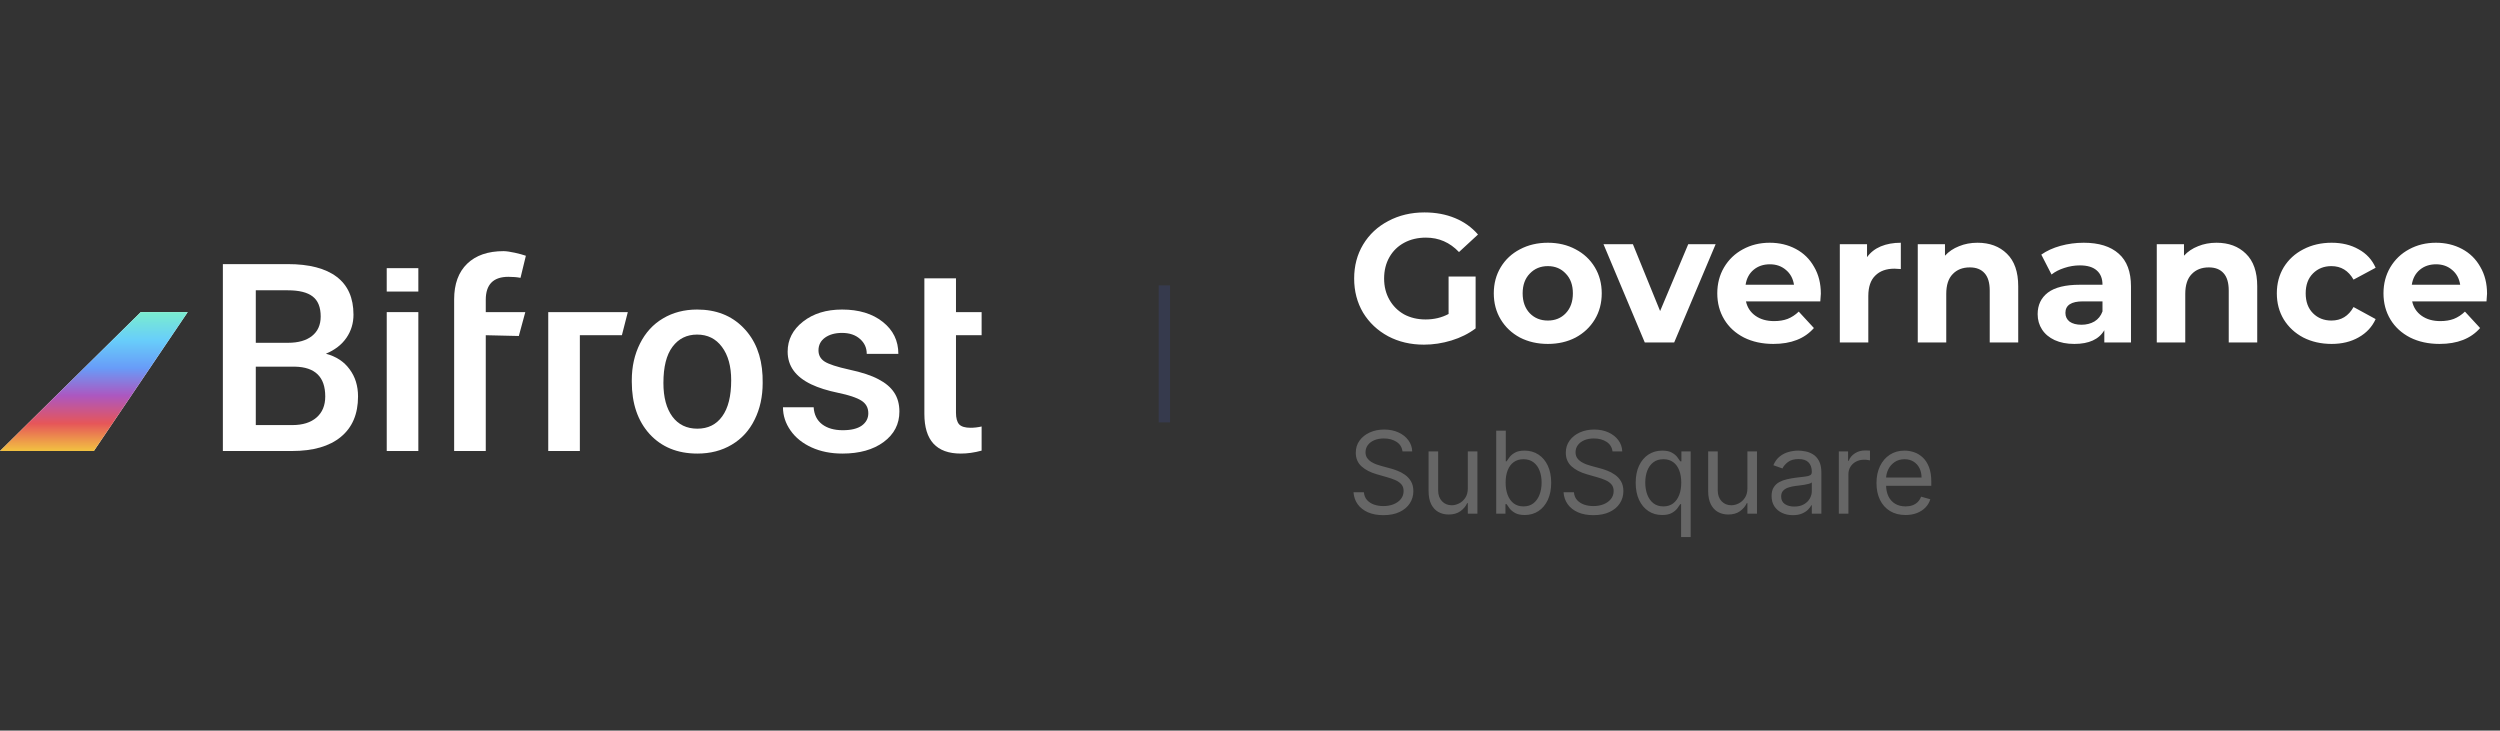 <svg width="219" height="64" viewBox="0 0 219 64" fill="none" xmlns="http://www.w3.org/2000/svg">
<rect x="0" y="0" width="219" height="64" fill="#333333" stroke="none"/>
<path d="M19.523 39.508V23.136H25.21C27.087 23.136 28.515 23.507 29.495 24.249C30.475 24.991 30.965 26.097 30.965 27.566C30.965 28.316 30.76 28.991 30.35 29.59C29.939 30.19 29.339 30.655 28.549 30.985C29.446 31.224 30.137 31.678 30.623 32.345C31.117 33.005 31.364 33.8 31.364 34.729C31.364 36.266 30.863 37.447 29.86 38.271C28.864 39.096 27.436 39.508 25.575 39.508H19.523ZM22.407 32.12V37.237H25.609C26.513 37.237 27.22 37.016 27.729 36.573C28.238 36.131 28.492 35.516 28.492 34.729C28.492 33.027 27.611 32.158 25.848 32.12H22.407ZM22.407 30.029H25.233C26.129 30.029 26.828 29.83 27.33 29.433C27.839 29.028 28.093 28.458 28.093 27.724C28.093 26.914 27.858 26.329 27.387 25.969C26.923 25.61 26.198 25.43 25.21 25.43H22.407V30.029Z" fill="white"/>
<path d="M36.647 39.508H33.878V27.341H36.647V39.508Z" fill="white"/>
<path d="M55.345 33.312C55.345 32.12 55.585 31.048 56.063 30.096C56.542 29.137 57.214 28.402 58.08 27.892C58.947 27.375 59.942 27.116 61.066 27.116C62.73 27.116 64.079 27.645 65.112 28.702C66.153 29.759 66.715 31.161 66.799 32.907L66.81 33.548C66.81 34.748 66.574 35.82 66.103 36.764C65.64 37.709 64.971 38.44 64.098 38.957C63.231 39.474 62.229 39.733 61.089 39.733C59.349 39.733 57.955 39.163 56.907 38.024C55.866 36.877 55.345 35.351 55.345 33.447V33.312ZM58.115 33.548C58.115 34.8 58.377 35.782 58.901 36.495C59.425 37.199 60.155 37.552 61.089 37.552C62.023 37.552 62.749 37.192 63.266 36.472C63.79 35.752 64.052 34.699 64.052 33.312C64.052 32.083 63.782 31.108 63.243 30.389C62.711 29.669 61.986 29.309 61.066 29.309C60.162 29.309 59.444 29.665 58.912 30.377C58.38 31.082 58.115 32.139 58.115 33.548Z" fill="white"/>
<path d="M76.064 36.202C76.064 35.715 75.859 35.344 75.448 35.089C75.046 34.834 74.373 34.609 73.431 34.414C72.489 34.219 71.703 33.972 71.072 33.672C69.689 33.013 68.998 32.057 68.998 30.805C68.998 29.755 69.446 28.878 70.343 28.174C71.239 27.469 72.379 27.116 73.762 27.116C75.236 27.116 76.425 27.476 77.329 28.196C78.24 28.916 78.696 29.849 78.696 30.996H75.927C75.927 30.471 75.729 30.036 75.334 29.692C74.939 29.339 74.415 29.163 73.762 29.163C73.154 29.163 72.656 29.302 72.269 29.579C71.889 29.856 71.699 30.227 71.699 30.692C71.699 31.112 71.877 31.438 72.234 31.671C72.592 31.903 73.313 32.139 74.4 32.379C75.486 32.611 76.337 32.892 76.953 33.222C77.576 33.545 78.035 33.934 78.332 34.392C78.635 34.849 78.787 35.404 78.787 36.056C78.787 37.151 78.328 38.039 77.408 38.721C76.489 39.396 75.285 39.733 73.796 39.733C72.785 39.733 71.885 39.553 71.095 39.193C70.305 38.834 69.689 38.339 69.249 37.709C68.808 37.079 68.588 36.401 68.588 35.674H71.277C71.315 36.318 71.562 36.817 72.018 37.169C72.474 37.514 73.078 37.687 73.83 37.687C74.559 37.687 75.114 37.552 75.494 37.282C75.874 37.004 76.064 36.645 76.064 36.202Z" fill="white"/>
<path d="M83.744 24.384V27.341H85.99V29.365H83.744V36.157C83.744 36.622 83.836 36.959 84.018 37.169C84.208 37.371 84.542 37.473 85.021 37.473C85.34 37.473 85.663 37.435 85.99 37.36V39.474C85.359 39.647 84.751 39.733 84.166 39.733C82.039 39.733 80.975 38.575 80.975 36.258V24.384H83.744Z" fill="white"/>
<path d="M39.783 26.228C39.783 24.879 40.163 23.837 40.923 23.102C41.683 22.367 42.746 22 44.114 22C44.6 22 45.596 22.238 46.066 22.404L45.596 24.339C45.292 24.279 44.938 24.249 44.536 24.249C43.214 24.249 42.553 24.92 42.553 26.262V27.341H46.017L45.449 29.433L42.553 29.365V39.508H39.783V26.228Z" fill="white"/>
<path d="M33.877 23.491H36.647V25.54H33.877V23.491Z" fill="white"/>
<path d="M54.996 27.341L54.478 29.365H50.795V39.508H48.026V27.341H54.996Z" fill="white"/>
<path d="M16.441 27.341H12.331L0 39.508H8.22L16.441 27.341Z" fill="white"/>
<path d="M16.441 27.341H12.331L0 39.508H8.22L16.441 27.341Z" fill="url(#paint0_linear_7032_48066)"/>
<path d="M102 25V37" stroke="#363A4D"/>
<path d="M126.896 24.224H129.264V28.768C128.656 29.227 127.952 29.579 127.152 29.824C126.352 30.069 125.547 30.192 124.736 30.192C123.573 30.192 122.528 29.947 121.6 29.456C120.672 28.955 119.941 28.267 119.408 27.392C118.885 26.507 118.624 25.509 118.624 24.4C118.624 23.291 118.885 22.299 119.408 21.424C119.941 20.539 120.677 19.851 121.616 19.36C122.555 18.859 123.611 18.608 124.784 18.608C125.765 18.608 126.656 18.773 127.456 19.104C128.256 19.435 128.928 19.915 129.472 20.544L127.808 22.08C127.008 21.237 126.043 20.816 124.912 20.816C124.197 20.816 123.563 20.965 123.008 21.264C122.453 21.563 122.021 21.984 121.712 22.528C121.403 23.072 121.248 23.696 121.248 24.4C121.248 25.093 121.403 25.712 121.712 26.256C122.021 26.8 122.448 27.227 122.992 27.536C123.547 27.835 124.176 27.984 124.88 27.984C125.627 27.984 126.299 27.824 126.896 27.504V24.224ZM135.592 30.128C134.685 30.128 133.869 29.941 133.144 29.568C132.429 29.184 131.869 28.656 131.464 27.984C131.058 27.312 130.856 26.549 130.856 25.696C130.856 24.843 131.058 24.08 131.464 23.408C131.869 22.736 132.429 22.213 133.144 21.84C133.869 21.456 134.685 21.264 135.592 21.264C136.498 21.264 137.309 21.456 138.024 21.84C138.738 22.213 139.298 22.736 139.704 23.408C140.109 24.08 140.312 24.843 140.312 25.696C140.312 26.549 140.109 27.312 139.704 27.984C139.298 28.656 138.738 29.184 138.024 29.568C137.309 29.941 136.498 30.128 135.592 30.128ZM135.592 28.08C136.232 28.08 136.754 27.867 137.16 27.44C137.576 27.003 137.784 26.421 137.784 25.696C137.784 24.971 137.576 24.395 137.16 23.968C136.754 23.531 136.232 23.312 135.592 23.312C134.952 23.312 134.424 23.531 134.008 23.968C133.592 24.395 133.384 24.971 133.384 25.696C133.384 26.421 133.592 27.003 134.008 27.44C134.424 27.867 134.952 28.08 135.592 28.08ZM150.29 21.392L146.658 30H144.082L140.466 21.392H143.042L145.426 27.248L147.89 21.392H150.29ZM159.506 25.728C159.506 25.76 159.49 25.984 159.458 26.4H152.946C153.063 26.933 153.341 27.355 153.778 27.664C154.215 27.973 154.759 28.128 155.41 28.128C155.858 28.128 156.253 28.064 156.594 27.936C156.946 27.797 157.271 27.584 157.57 27.296L158.898 28.736C158.087 29.664 156.903 30.128 155.346 30.128C154.375 30.128 153.517 29.941 152.77 29.568C152.023 29.184 151.447 28.656 151.042 27.984C150.637 27.312 150.434 26.549 150.434 25.696C150.434 24.853 150.631 24.096 151.026 23.424C151.431 22.741 151.981 22.213 152.674 21.84C153.378 21.456 154.162 21.264 155.026 21.264C155.869 21.264 156.631 21.445 157.314 21.808C157.997 22.171 158.53 22.693 158.914 23.376C159.309 24.048 159.506 24.832 159.506 25.728ZM155.042 23.152C154.477 23.152 154.002 23.312 153.618 23.632C153.234 23.952 152.999 24.389 152.914 24.944H157.154C157.069 24.4 156.834 23.968 156.45 23.648C156.066 23.317 155.597 23.152 155.042 23.152ZM163.552 22.528C163.85 22.112 164.25 21.797 164.752 21.584C165.264 21.371 165.85 21.264 166.512 21.264V23.568C166.234 23.547 166.048 23.536 165.952 23.536C165.237 23.536 164.677 23.739 164.272 24.144C163.866 24.539 163.664 25.136 163.664 25.936V30H161.168V21.392H163.552V22.528ZM173.228 21.264C174.294 21.264 175.153 21.584 175.804 22.224C176.465 22.864 176.796 23.813 176.796 25.072V30H174.3V25.456C174.3 24.773 174.15 24.267 173.852 23.936C173.553 23.595 173.121 23.424 172.556 23.424C171.926 23.424 171.425 23.621 171.052 24.016C170.678 24.4 170.492 24.976 170.492 25.744V30H167.996V21.392H170.38V22.4C170.71 22.037 171.121 21.76 171.612 21.568C172.102 21.365 172.641 21.264 173.228 21.264ZM182.53 21.264C183.864 21.264 184.888 21.584 185.602 22.224C186.317 22.853 186.674 23.808 186.674 25.088V30H184.338V28.928C183.869 29.728 182.994 30.128 181.714 30.128C181.053 30.128 180.477 30.016 179.986 29.792C179.506 29.568 179.138 29.259 178.882 28.864C178.626 28.469 178.498 28.021 178.498 27.52C178.498 26.72 178.797 26.091 179.394 25.632C180.002 25.173 180.936 24.944 182.194 24.944H184.178C184.178 24.4 184.013 23.984 183.682 23.696C183.352 23.397 182.856 23.248 182.194 23.248C181.736 23.248 181.282 23.323 180.834 23.472C180.397 23.611 180.024 23.803 179.714 24.048L178.818 22.304C179.288 21.973 179.848 21.717 180.498 21.536C181.16 21.355 181.837 21.264 182.53 21.264ZM182.338 28.448C182.765 28.448 183.144 28.352 183.474 28.16C183.805 27.957 184.04 27.664 184.178 27.28V26.4H182.466C181.442 26.4 180.93 26.736 180.93 27.408C180.93 27.728 181.053 27.984 181.298 28.176C181.554 28.357 181.901 28.448 182.338 28.448ZM194.165 21.264C195.232 21.264 196.091 21.584 196.741 22.224C197.403 22.864 197.733 23.813 197.733 25.072V30H195.237V25.456C195.237 24.773 195.088 24.267 194.789 23.936C194.491 23.595 194.059 23.424 193.493 23.424C192.864 23.424 192.363 23.621 191.989 24.016C191.616 24.4 191.429 24.976 191.429 25.744V30H188.933V21.392H191.317V22.4C191.648 22.037 192.059 21.76 192.549 21.568C193.04 21.365 193.579 21.264 194.165 21.264ZM204.25 30.128C203.332 30.128 202.506 29.941 201.77 29.568C201.044 29.184 200.474 28.656 200.058 27.984C199.652 27.312 199.45 26.549 199.45 25.696C199.45 24.843 199.652 24.08 200.058 23.408C200.474 22.736 201.044 22.213 201.77 21.84C202.506 21.456 203.332 21.264 204.25 21.264C205.156 21.264 205.946 21.456 206.618 21.84C207.3 22.213 207.796 22.752 208.106 23.456L206.17 24.496C205.722 23.707 205.076 23.312 204.234 23.312C203.583 23.312 203.044 23.525 202.618 23.952C202.191 24.379 201.978 24.96 201.978 25.696C201.978 26.432 202.191 27.013 202.618 27.44C203.044 27.867 203.583 28.08 204.234 28.08C205.087 28.08 205.732 27.685 206.17 26.896L208.106 27.952C207.796 28.635 207.3 29.168 206.618 29.552C205.946 29.936 205.156 30.128 204.25 30.128ZM217.865 25.728C217.865 25.76 217.849 25.984 217.817 26.4H211.305C211.423 26.933 211.7 27.355 212.137 27.664C212.575 27.973 213.119 28.128 213.769 28.128C214.217 28.128 214.612 28.064 214.953 27.936C215.305 27.797 215.631 27.584 215.929 27.296L217.257 28.736C216.447 29.664 215.263 30.128 213.705 30.128C212.735 30.128 211.876 29.941 211.129 29.568C210.383 29.184 209.807 28.656 209.401 27.984C208.996 27.312 208.793 26.549 208.793 25.696C208.793 24.853 208.991 24.096 209.385 23.424C209.791 22.741 210.34 22.213 211.033 21.84C211.737 21.456 212.521 21.264 213.385 21.264C214.228 21.264 214.991 21.445 215.673 21.808C216.356 22.171 216.889 22.693 217.273 23.376C217.668 24.048 217.865 24.832 217.865 25.728ZM213.401 23.152C212.836 23.152 212.361 23.312 211.977 23.632C211.593 23.952 211.359 24.389 211.273 24.944H215.513C215.428 24.4 215.193 23.968 214.809 23.648C214.425 23.317 213.956 23.152 213.401 23.152Z" fill="white"/>
<path d="M122.858 39.545C122.815 39.186 122.643 38.906 122.339 38.707C122.036 38.508 121.665 38.409 121.224 38.409C120.902 38.409 120.621 38.461 120.379 38.565C120.14 38.669 119.953 38.813 119.818 38.995C119.686 39.177 119.619 39.385 119.619 39.617C119.619 39.811 119.665 39.977 119.758 40.117C119.853 40.255 119.973 40.369 120.12 40.462C120.267 40.552 120.421 40.626 120.582 40.685C120.743 40.742 120.891 40.788 121.026 40.824L121.764 41.023C121.954 41.072 122.164 41.141 122.396 41.229C122.631 41.316 122.854 41.436 123.067 41.587C123.283 41.736 123.46 41.928 123.6 42.163C123.74 42.397 123.81 42.685 123.81 43.026C123.81 43.419 123.707 43.774 123.501 44.091C123.297 44.408 122.999 44.66 122.606 44.847C122.215 45.034 121.741 45.128 121.182 45.128C120.661 45.128 120.21 45.044 119.829 44.876C119.45 44.708 119.152 44.473 118.934 44.173C118.719 43.872 118.597 43.523 118.568 43.125H119.477C119.501 43.4 119.593 43.627 119.754 43.807C119.918 43.984 120.124 44.117 120.372 44.205C120.623 44.29 120.893 44.332 121.182 44.332C121.518 44.332 121.82 44.278 122.087 44.169C122.355 44.058 122.567 43.904 122.723 43.707C122.879 43.508 122.957 43.276 122.957 43.011C122.957 42.77 122.89 42.573 122.755 42.422C122.62 42.27 122.442 42.147 122.222 42.053C122.002 41.958 121.764 41.875 121.509 41.804L120.614 41.548C120.045 41.385 119.596 41.152 119.264 40.849C118.933 40.546 118.767 40.149 118.767 39.659C118.767 39.252 118.877 38.897 119.097 38.594C119.32 38.288 119.618 38.052 119.992 37.883C120.369 37.713 120.789 37.628 121.253 37.628C121.722 37.628 122.138 37.712 122.503 37.88C122.867 38.046 123.156 38.273 123.369 38.562C123.585 38.851 123.698 39.178 123.71 39.545H122.858ZM128.581 42.77V39.545H129.42V45H128.581V44.077H128.525C128.397 44.354 128.198 44.589 127.928 44.783C127.658 44.975 127.317 45.071 126.905 45.071C126.564 45.071 126.261 44.996 125.996 44.847C125.731 44.696 125.523 44.468 125.371 44.166C125.22 43.86 125.144 43.475 125.144 43.011V39.545H125.982V42.955C125.982 43.352 126.093 43.669 126.316 43.906C126.541 44.143 126.827 44.261 127.175 44.261C127.384 44.261 127.595 44.208 127.811 44.102C128.029 43.995 128.211 43.832 128.358 43.611C128.507 43.391 128.581 43.111 128.581 42.77ZM131.068 45V37.727H131.906V40.412H131.977C132.039 40.317 132.124 40.197 132.233 40.05C132.344 39.901 132.503 39.768 132.709 39.652C132.917 39.534 133.199 39.474 133.554 39.474C134.013 39.474 134.418 39.589 134.768 39.819C135.119 40.048 135.392 40.374 135.589 40.795C135.785 41.217 135.884 41.714 135.884 42.287C135.884 42.865 135.785 43.365 135.589 43.789C135.392 44.211 135.12 44.537 134.772 44.769C134.424 44.999 134.023 45.114 133.568 45.114C133.218 45.114 132.937 45.056 132.727 44.94C132.516 44.821 132.354 44.688 132.24 44.538C132.126 44.387 132.039 44.261 131.977 44.162H131.878V45H131.068ZM131.892 42.273C131.892 42.685 131.952 43.048 132.073 43.363C132.194 43.675 132.37 43.92 132.602 44.098C132.834 44.273 133.118 44.361 133.455 44.361C133.805 44.361 134.097 44.269 134.332 44.084C134.568 43.897 134.746 43.646 134.864 43.331C134.985 43.014 135.045 42.661 135.045 42.273C135.045 41.889 134.986 41.544 134.868 41.236C134.752 40.926 134.576 40.681 134.339 40.501C134.104 40.318 133.81 40.227 133.455 40.227C133.114 40.227 132.827 40.314 132.595 40.486C132.363 40.657 132.188 40.896 132.07 41.204C131.951 41.509 131.892 41.865 131.892 42.273ZM141.256 39.545C141.214 39.186 141.041 38.906 140.738 38.707C140.435 38.508 140.063 38.409 139.623 38.409C139.301 38.409 139.019 38.461 138.778 38.565C138.539 38.669 138.352 38.813 138.217 38.995C138.084 39.177 138.018 39.385 138.018 39.617C138.018 39.811 138.064 39.977 138.156 40.117C138.251 40.255 138.372 40.369 138.518 40.462C138.665 40.552 138.819 40.626 138.98 40.685C139.141 40.742 139.289 40.788 139.424 40.824L140.163 41.023C140.352 41.072 140.563 41.141 140.795 41.229C141.029 41.316 141.253 41.436 141.466 41.587C141.681 41.736 141.859 41.928 141.999 42.163C142.138 42.397 142.208 42.685 142.208 43.026C142.208 43.419 142.105 43.774 141.899 44.091C141.696 44.408 141.397 44.66 141.004 44.847C140.614 45.034 140.139 45.128 139.58 45.128C139.059 45.128 138.608 45.044 138.227 44.876C137.848 44.708 137.55 44.473 137.332 44.173C137.117 43.872 136.995 43.523 136.967 43.125H137.876C137.899 43.4 137.992 43.627 138.153 43.807C138.316 43.984 138.522 44.117 138.771 44.205C139.022 44.29 139.291 44.332 139.58 44.332C139.916 44.332 140.218 44.278 140.486 44.169C140.753 44.058 140.965 43.904 141.121 43.707C141.278 43.508 141.356 43.276 141.356 43.011C141.356 42.77 141.288 42.573 141.153 42.422C141.018 42.27 140.841 42.147 140.621 42.053C140.401 41.958 140.163 41.875 139.907 41.804L139.012 41.548C138.444 41.385 137.994 41.152 137.663 40.849C137.331 40.546 137.165 40.149 137.165 39.659C137.165 39.252 137.276 38.897 137.496 38.594C137.718 38.288 138.017 38.052 138.391 37.883C138.767 37.713 139.187 37.628 139.651 37.628C140.12 37.628 140.537 37.712 140.901 37.88C141.266 38.046 141.555 38.273 141.768 38.562C141.983 38.851 142.097 39.178 142.109 39.545H141.256ZM147.264 47.045V44.162H147.193C147.131 44.261 147.044 44.387 146.93 44.538C146.817 44.688 146.654 44.821 146.444 44.94C146.233 45.056 145.952 45.114 145.602 45.114C145.148 45.114 144.746 44.999 144.398 44.769C144.05 44.537 143.778 44.211 143.581 43.789C143.385 43.365 143.287 42.865 143.287 42.287C143.287 41.714 143.385 41.217 143.581 40.795C143.778 40.374 144.051 40.048 144.402 39.819C144.752 39.589 145.157 39.474 145.616 39.474C145.971 39.474 146.252 39.534 146.458 39.652C146.666 39.768 146.825 39.901 146.934 40.05C147.045 40.197 147.131 40.317 147.193 40.412H147.292V39.545H148.102V47.045H147.264ZM145.716 44.361C146.052 44.361 146.336 44.273 146.568 44.098C146.8 43.92 146.976 43.675 147.097 43.363C147.218 43.048 147.278 42.685 147.278 42.273C147.278 41.865 147.219 41.509 147.101 41.204C146.982 40.896 146.807 40.657 146.575 40.486C146.343 40.314 146.057 40.227 145.716 40.227C145.361 40.227 145.065 40.318 144.828 40.501C144.594 40.681 144.417 40.926 144.299 41.236C144.183 41.544 144.125 41.889 144.125 42.273C144.125 42.661 144.184 43.014 144.302 43.331C144.423 43.646 144.601 43.897 144.835 44.084C145.072 44.269 145.365 44.361 145.716 44.361ZM153.074 42.77V39.545H153.912V45H153.074V44.077H153.017C152.889 44.354 152.69 44.589 152.42 44.783C152.15 44.975 151.809 45.071 151.398 45.071C151.057 45.071 150.754 44.996 150.488 44.847C150.223 44.696 150.015 44.468 149.863 44.166C149.712 43.86 149.636 43.475 149.636 43.011V39.545H150.474V42.955C150.474 43.352 150.586 43.669 150.808 43.906C151.033 44.143 151.319 44.261 151.667 44.261C151.876 44.261 152.088 44.208 152.303 44.102C152.521 43.995 152.703 43.832 152.85 43.611C152.999 43.391 153.074 43.111 153.074 42.77ZM157.052 45.128C156.706 45.128 156.393 45.063 156.111 44.932C155.829 44.8 155.605 44.609 155.44 44.361C155.274 44.11 155.191 43.807 155.191 43.452C155.191 43.139 155.253 42.886 155.376 42.692C155.499 42.495 155.663 42.341 155.869 42.23C156.075 42.119 156.303 42.036 156.551 41.981C156.802 41.925 157.054 41.88 157.308 41.847C157.639 41.804 157.908 41.772 158.114 41.751C158.322 41.727 158.473 41.688 158.568 41.633C158.665 41.579 158.714 41.484 158.714 41.349V41.321C158.714 40.971 158.618 40.698 158.426 40.504C158.237 40.31 157.949 40.213 157.563 40.213C157.163 40.213 156.849 40.301 156.622 40.476C156.395 40.651 156.235 40.838 156.143 41.037L155.347 40.753C155.489 40.421 155.679 40.163 155.915 39.979C156.155 39.792 156.415 39.661 156.697 39.588C156.981 39.512 157.26 39.474 157.535 39.474C157.71 39.474 157.911 39.496 158.138 39.538C158.368 39.579 158.589 39.663 158.803 39.791C159.018 39.918 159.197 40.111 159.339 40.369C159.481 40.627 159.552 40.973 159.552 41.406V45H158.714V44.261H158.671C158.614 44.38 158.52 44.506 158.387 44.641C158.254 44.776 158.078 44.891 157.858 44.986C157.638 45.081 157.369 45.128 157.052 45.128ZM157.18 44.375C157.511 44.375 157.79 44.31 158.018 44.18C158.247 44.05 158.42 43.881 158.536 43.675C158.655 43.469 158.714 43.253 158.714 43.026V42.258C158.678 42.301 158.6 42.34 158.479 42.376C158.361 42.409 158.224 42.438 158.067 42.465C157.914 42.488 157.763 42.51 157.616 42.528C157.472 42.545 157.355 42.559 157.265 42.571C157.047 42.599 156.844 42.646 156.654 42.709C156.467 42.771 156.316 42.865 156.2 42.99C156.086 43.113 156.029 43.281 156.029 43.494C156.029 43.785 156.137 44.006 156.352 44.155C156.57 44.302 156.846 44.375 157.18 44.375ZM161.081 45V39.545H161.891V40.369H161.948C162.047 40.099 162.227 39.88 162.488 39.712C162.748 39.544 163.042 39.46 163.368 39.46C163.43 39.46 163.507 39.461 163.599 39.464C163.692 39.466 163.761 39.47 163.809 39.474V40.327C163.78 40.32 163.715 40.309 163.613 40.295C163.514 40.278 163.409 40.27 163.297 40.27C163.032 40.27 162.796 40.325 162.587 40.437C162.381 40.546 162.218 40.697 162.097 40.891C161.979 41.083 161.92 41.302 161.92 41.548V45H161.081ZM166.923 45.114C166.398 45.114 165.944 44.998 165.563 44.766C165.184 44.531 164.892 44.205 164.686 43.785C164.482 43.364 164.381 42.874 164.381 42.315C164.381 41.757 164.482 41.264 164.686 40.838C164.892 40.41 165.178 40.076 165.545 39.837C165.915 39.595 166.345 39.474 166.838 39.474C167.122 39.474 167.403 39.522 167.68 39.617C167.956 39.711 168.209 39.865 168.436 40.078C168.663 40.289 168.844 40.568 168.979 40.916C169.114 41.264 169.182 41.693 169.182 42.202V42.557H164.977V41.832H168.329C168.329 41.525 168.268 41.25 168.145 41.008C168.024 40.767 167.851 40.577 167.626 40.437C167.404 40.297 167.141 40.227 166.838 40.227C166.504 40.227 166.215 40.31 165.971 40.476C165.73 40.639 165.544 40.852 165.414 41.115C165.284 41.378 165.219 41.66 165.219 41.96V42.443C165.219 42.855 165.29 43.204 165.432 43.491C165.576 43.775 165.776 43.992 166.032 44.141C166.287 44.287 166.585 44.361 166.923 44.361C167.143 44.361 167.342 44.33 167.52 44.269C167.7 44.205 167.855 44.11 167.985 43.984C168.115 43.856 168.216 43.698 168.287 43.508L169.096 43.736C169.011 44.01 168.868 44.252 168.667 44.46C168.465 44.666 168.217 44.827 167.921 44.943C167.625 45.057 167.292 45.114 166.923 45.114Z" fill="white" fill-opacity="0.25"/>
<defs>
<linearGradient id="paint0_linear_7032_48066" x1="8.22" y1="27.341" x2="8.22" y2="39.508" gradientUnits="userSpaceOnUse">
<stop stop-color="#7AEDCF"/>
<stop offset="0.201" stop-color="#68CEFA"/>
<stop offset="0.403" stop-color="#689CF8"/>
<stop offset="0.602" stop-color="#AC57C0"/>
<stop offset="0.802" stop-color="#E65659"/>
<stop offset="1" stop-color="#F2C241"/>
</linearGradient>
</defs>
</svg>
